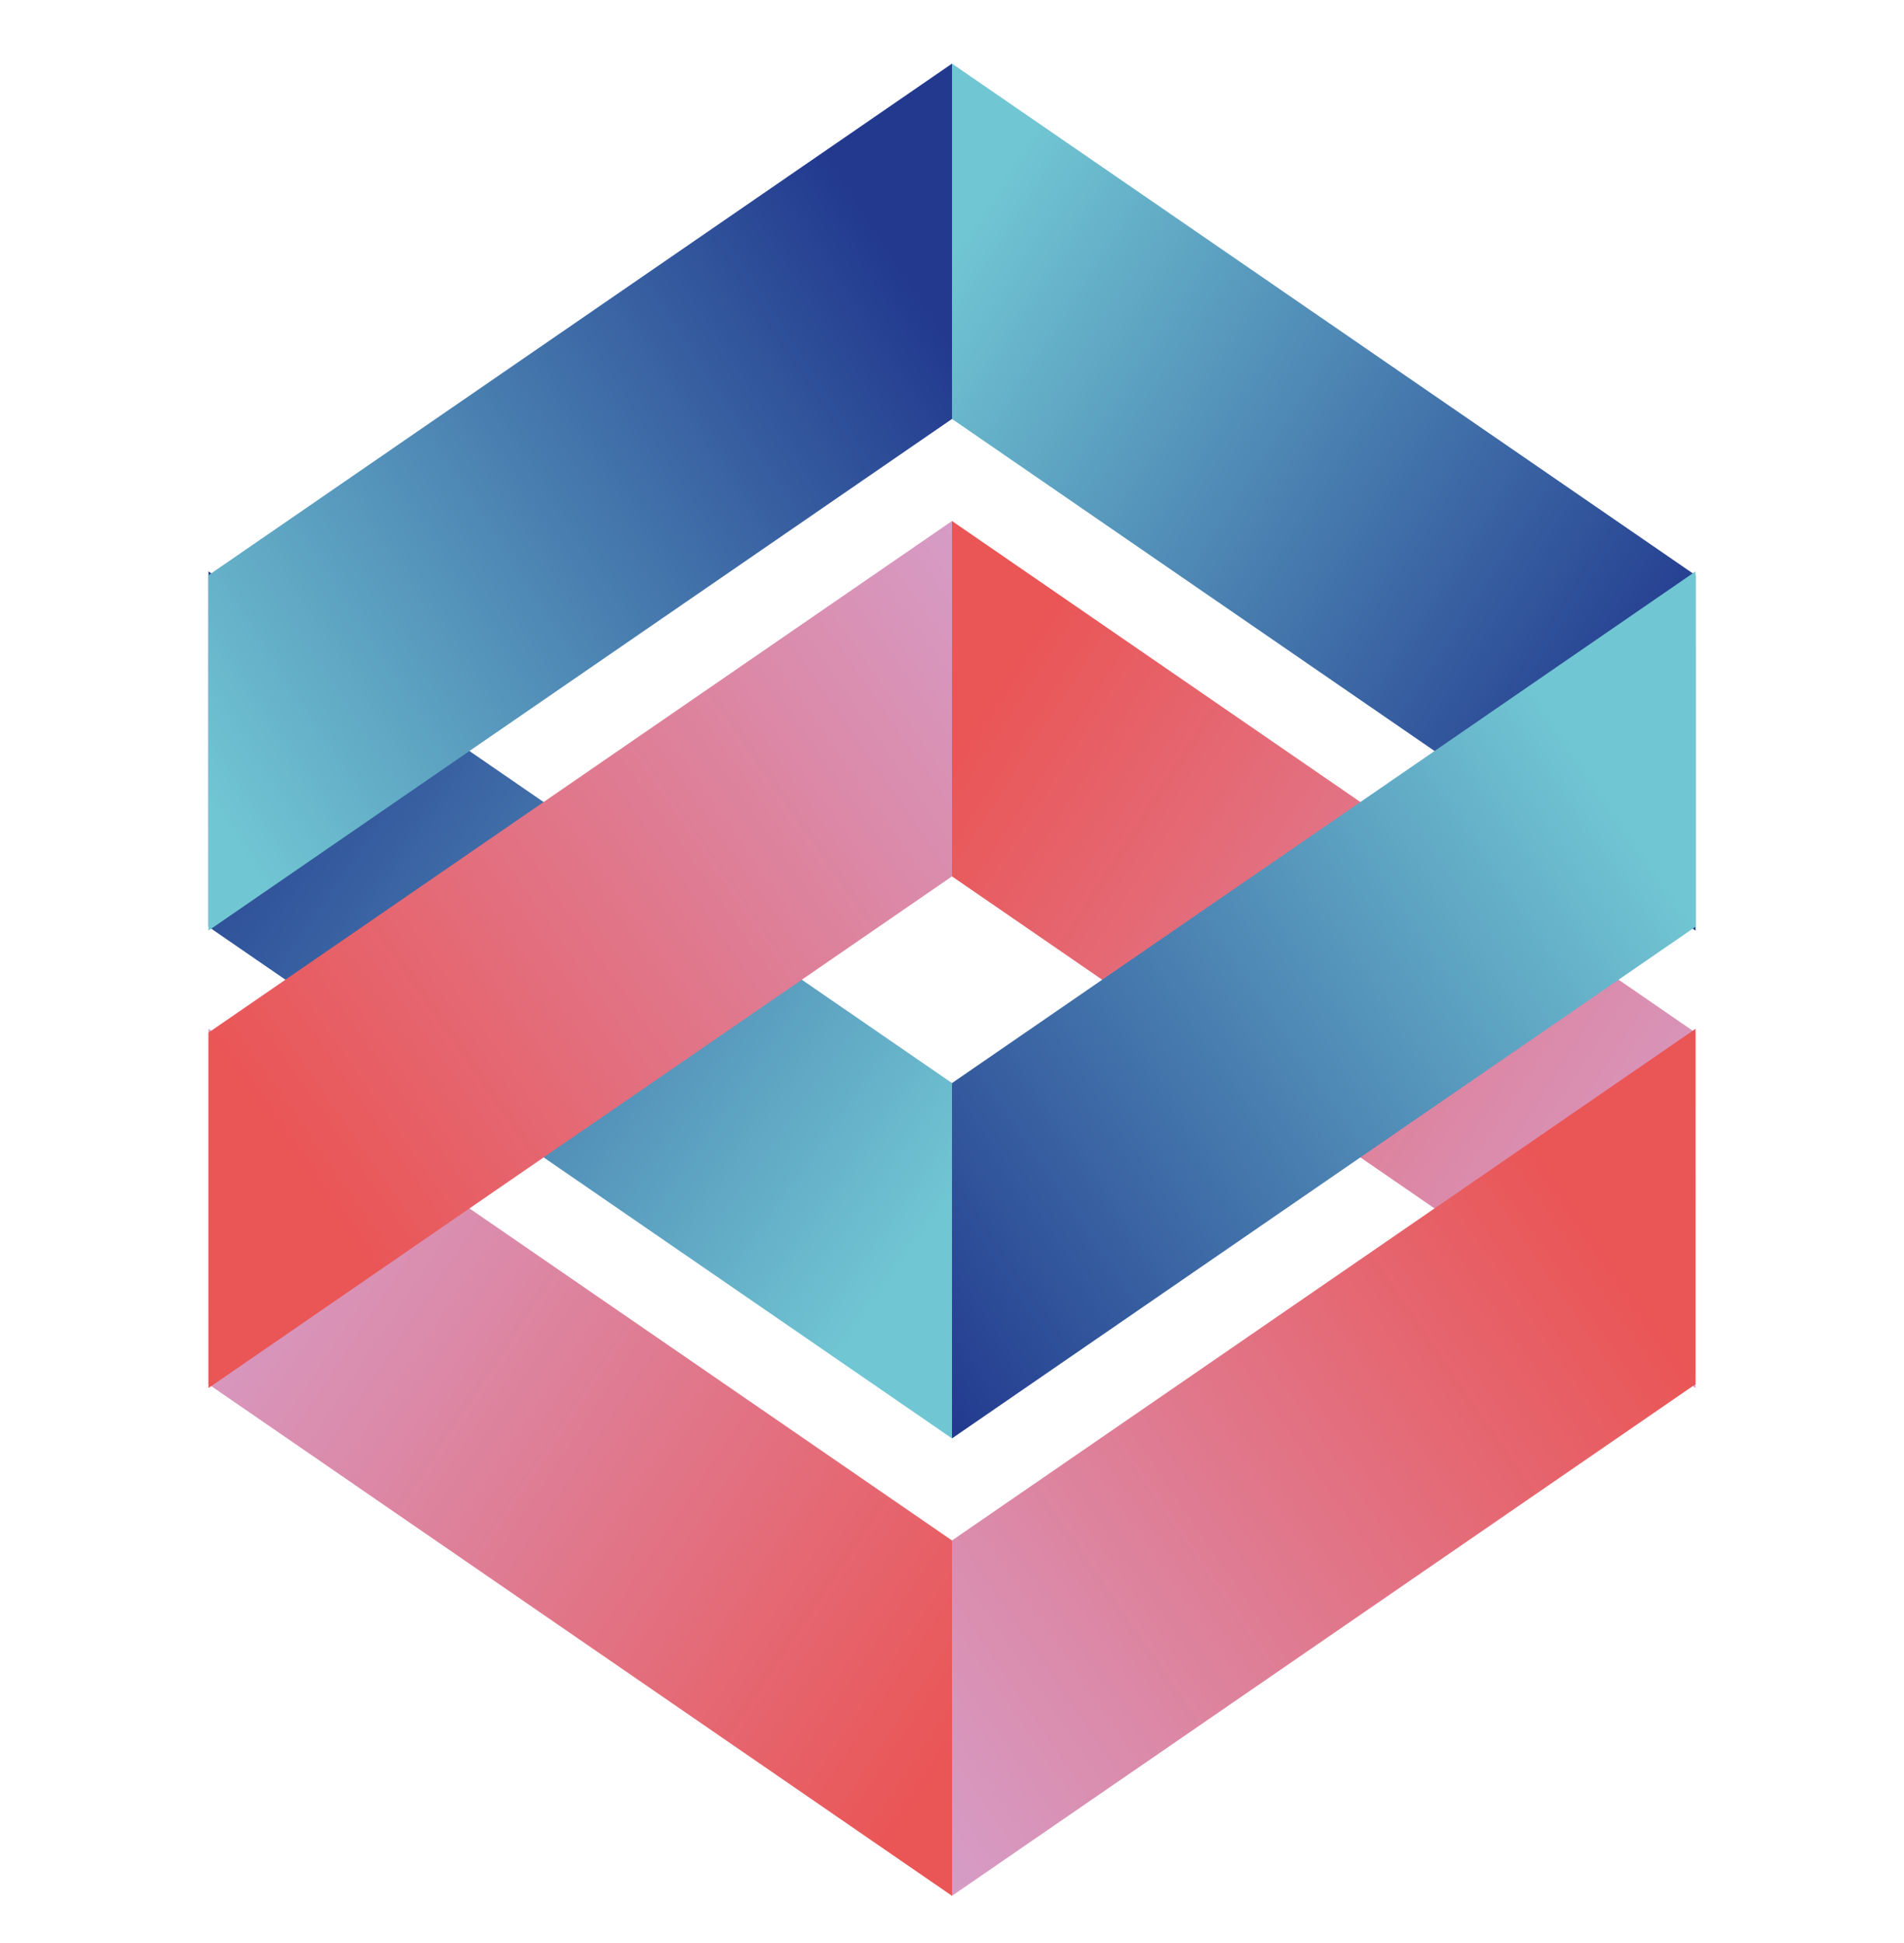 <svg id="Layer_1" data-name="Layer 1" xmlns="http://www.w3.org/2000/svg" xmlns:xlink="http://www.w3.org/1999/xlink" viewBox="0 0 447 456"><defs><linearGradient id="linear-gradient" x1="1583.01" y1="-594.73" x2="1467.01" y2="-420.73" gradientTransform="translate(650.05 1872.23) rotate(-90)" gradientUnits="userSpaceOnUse"><stop offset="0" stop-color="#d69cc6"/><stop offset="1" stop-color="#ea5555"/></linearGradient><linearGradient id="linear-gradient-2" x1="1580.28" y1="-434.16" x2="1704.28" y2="-610.16" gradientTransform="translate(650.05 1872.23) rotate(-90)" gradientUnits="userSpaceOnUse"><stop offset="0" stop-color="#71c6d3"/><stop offset="1" stop-color="#22398e"/></linearGradient><linearGradient id="linear-gradient-3" x1="1694.35" y1="-607.85" x2="1806.35" y2="-435.85" xlink:href="#linear-gradient-2"/><linearGradient id="linear-gradient-4" x1="242.01" y1="150.23" x2="67.01" y2="272.23" gradientTransform="matrix(1, 0, 0, 1, 0, 0)" xlink:href="#linear-gradient"/><linearGradient id="linear-gradient-5" x1="223.14" y1="60.16" x2="389.14" y2="167.16" gradientTransform="matrix(1, 0, 0, 1, 0, 0)" xlink:href="#linear-gradient-2"/><linearGradient id="linear-gradient-6" x1="1590.57" y1="-250.02" x2="1702.57" y2="-423.35" xlink:href="#linear-gradient"/><linearGradient id="linear-gradient-7" x1="205.61" y1="415.26" x2="380.61" y2="295.26" gradientTransform="matrix(1, 0, 0, 1, 0, 0)" xlink:href="#linear-gradient"/><linearGradient id="linear-gradient-8" x1="379.26" y1="189.12" x2="203.26" y2="309.12" gradientTransform="matrix(1, 0, 0, 1, 0, 0)" xlink:href="#linear-gradient-2"/></defs><title>MatchaLogo3</title><polygon points="223.5 361.48 223.5 444.87 48.94 324.81 48.94 241.42 223.5 361.48" style="fill:url(#linear-gradient)"/><polygon points="223.5 254.15 223.5 337.53 48.94 217.47 48.94 134.09 223.5 254.15" style="fill:url(#linear-gradient-2)"/><polygon points="223.5 98.31 223.5 14.93 48.94 134.99 48.94 218.37 223.5 98.31" style="fill:url(#linear-gradient-3)"/><polygon points="223.5 205.65 223.5 122.26 48.94 242.32 48.94 325.71 223.5 205.65" style="fill:url(#linear-gradient-4)"/><polygon points="223.5 98.31 223.5 14.93 398.06 134.99 398.06 218.37 223.5 98.31" style="fill:url(#linear-gradient-5)"/><polygon points="223.5 205.65 223.5 122.26 398.06 242.32 398.06 325.71 223.5 205.65" style="fill:url(#linear-gradient-6)"/><polygon points="223.5 361.48 223.5 444.87 398.06 324.81 398.06 241.42 223.5 361.48" style="fill:url(#linear-gradient-7)"/><polygon points="223.5 254.15 223.5 337.53 398.06 217.47 398.06 134.09 223.5 254.15" style="fill:url(#linear-gradient-8)"/></svg>